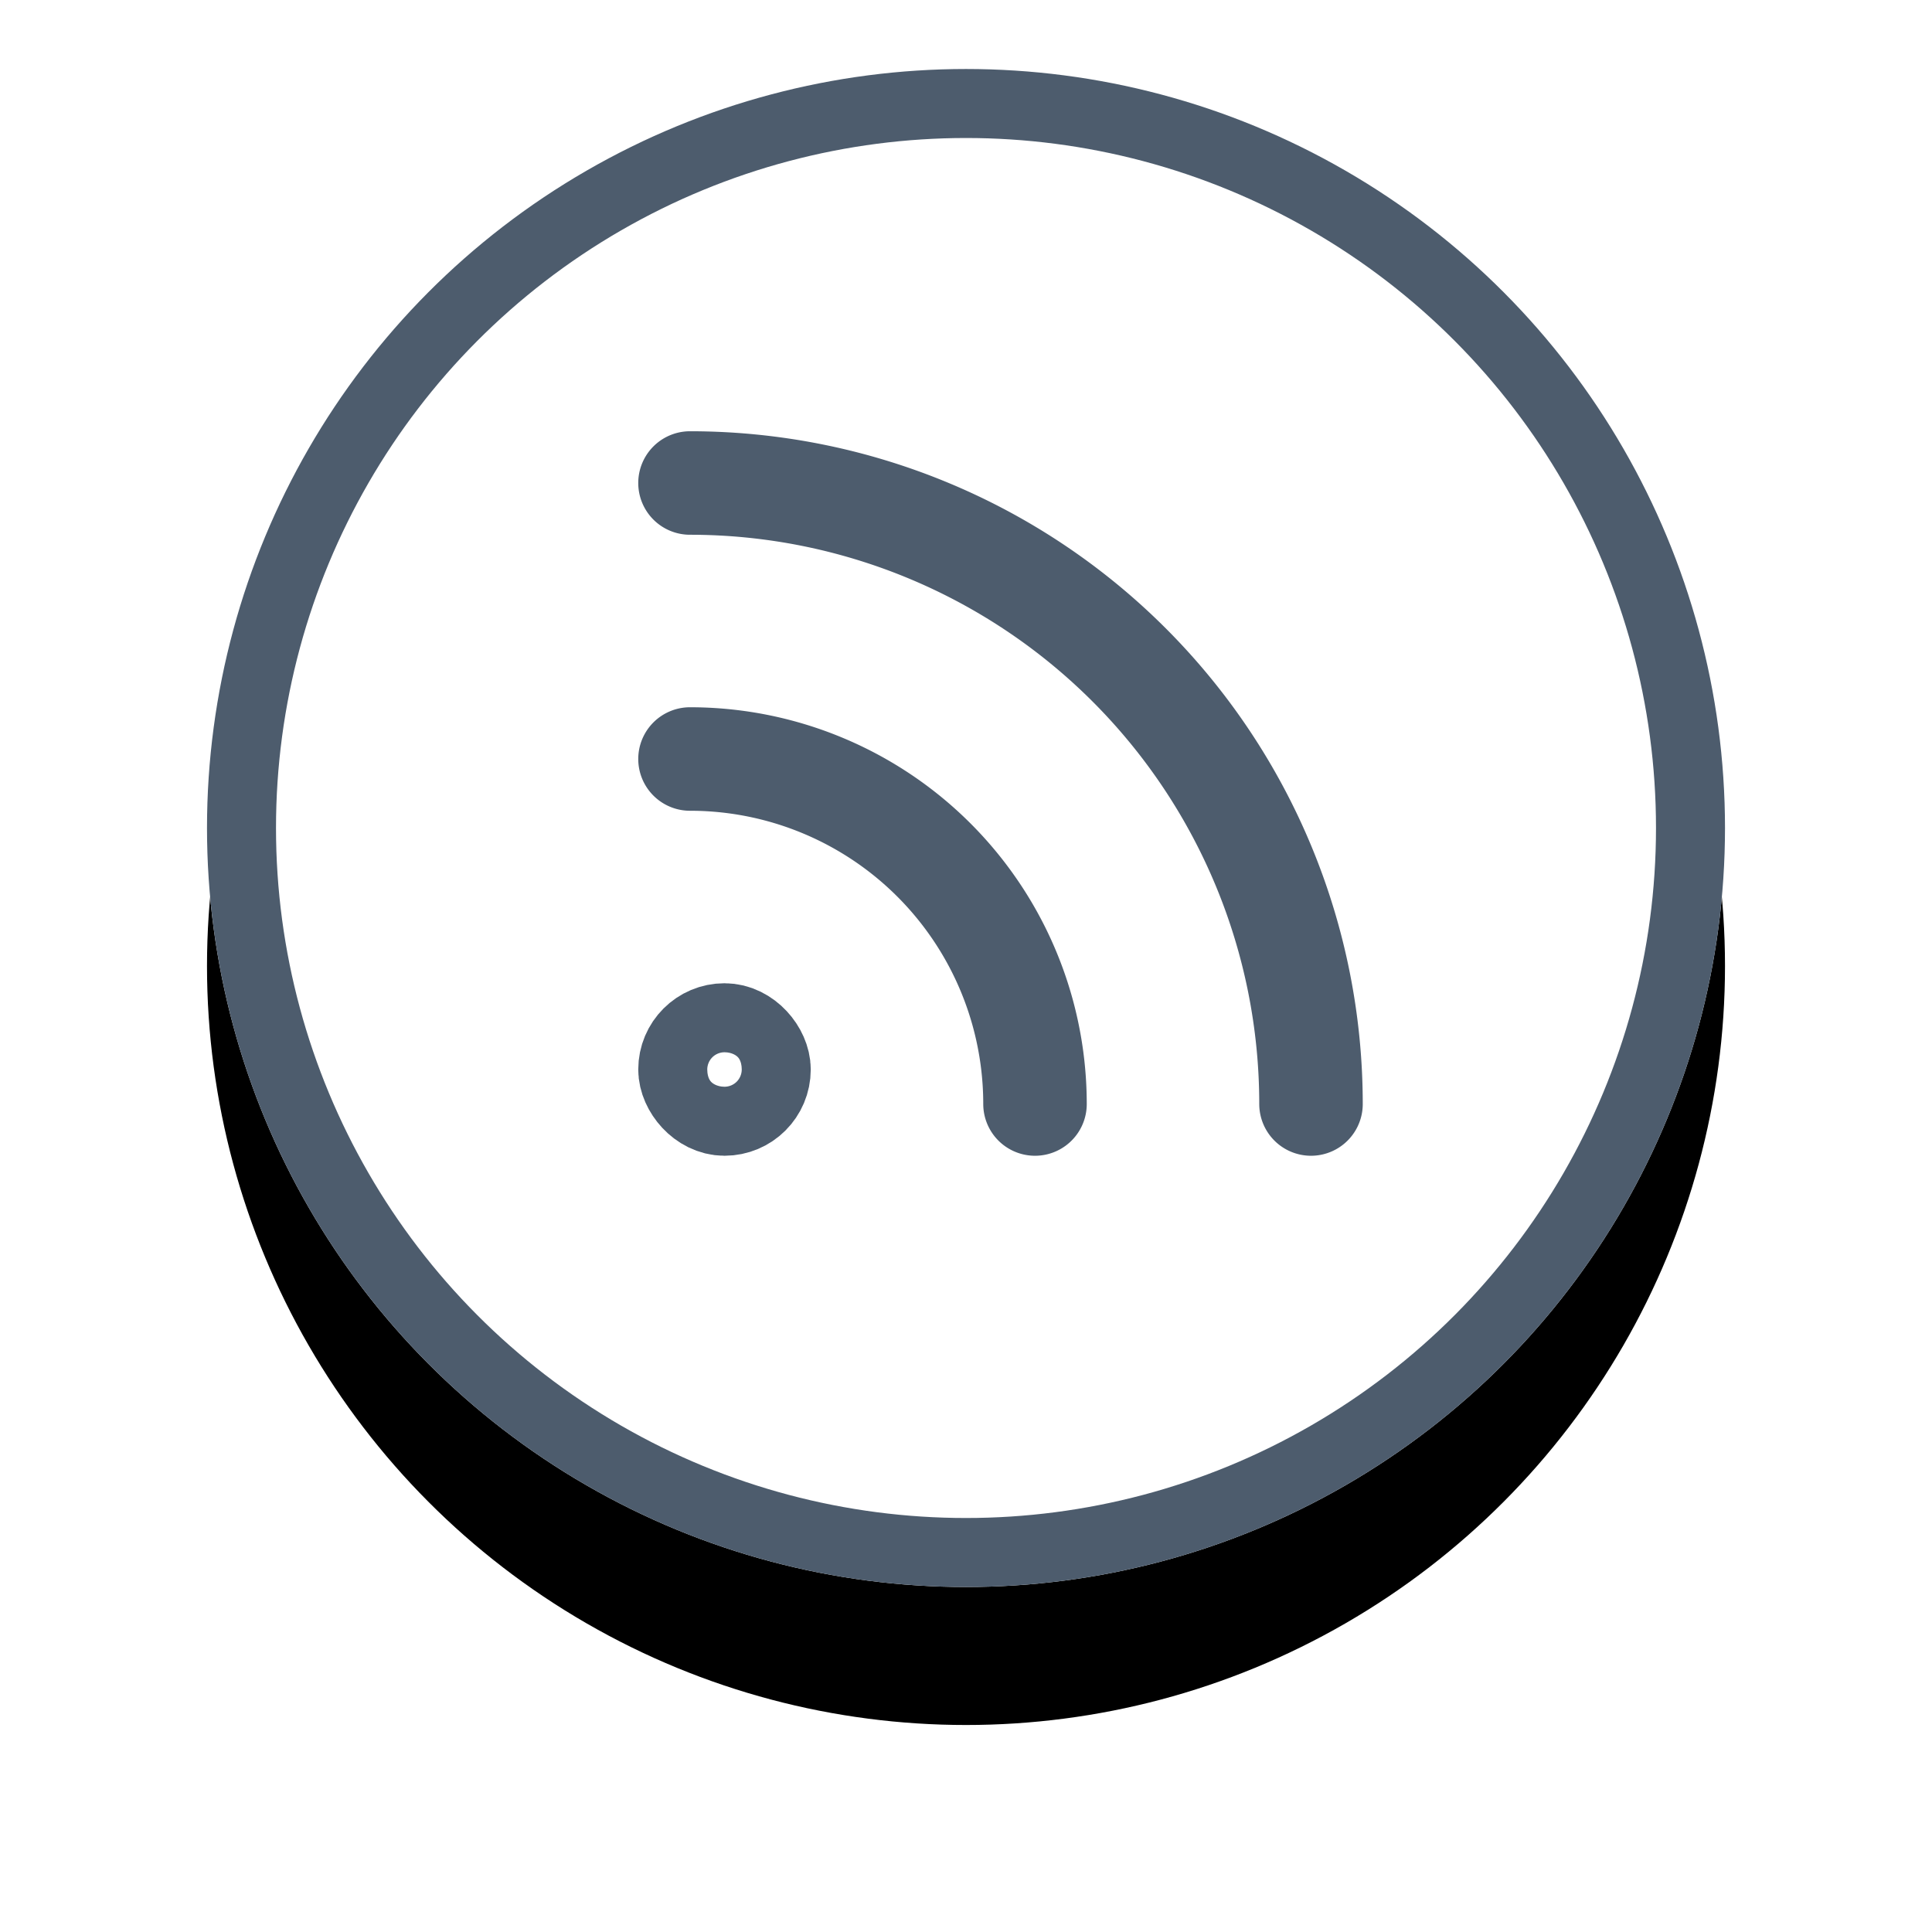 <svg xmlns="http://www.w3.org/2000/svg" xmlns:xlink="http://www.w3.org/1999/xlink" width="28" height="28">
    <defs>
        <circle id="b" cx="11" cy="11" r="11"/>
        <filter id="a" width="150%" height="150%" x="-25%" y="-15.9%" filterUnits="objectBoundingBox">
            <feOffset dy="2" in="SourceAlpha" result="shadowOffsetOuter1"/>
            <feGaussianBlur in="shadowOffsetOuter1" result="shadowBlurOuter1" stdDeviation="1.5"/>
            <feComposite in="shadowBlurOuter1" in2="SourceAlpha" operator="out" result="shadowBlurOuter1"/>
            <feColorMatrix in="shadowBlurOuter1" values="0 0 0 0 0 0 0 0 0 0 0 0 0 0 0 0 0 0 0.099 0"/>
        </filter>
    </defs>
    <g fill="none" fill-rule="evenodd">
        <g transform="translate(3 1)">
            <use fill="#000" filter="url(#a)" xlink:href="#b"/>
            <use fill="#FFF" xlink:href="#b"/>
            <circle cx="11" cy="11" r="10.5" stroke="#4D5C6D"/>
        </g>
        <g stroke="#4D5C6D" stroke-linecap="round" stroke-linejoin="round" stroke-width="1.5" transform="translate(10 7)">
            <path d="M5 9a5 5 0 0 0-5-5"/>
            <rect width="1" height="1" y="8" rx=".5"/>
            <path d="M9 9a9 9 0 0 0-9-9"/>
        </g>
    </g>
</svg>